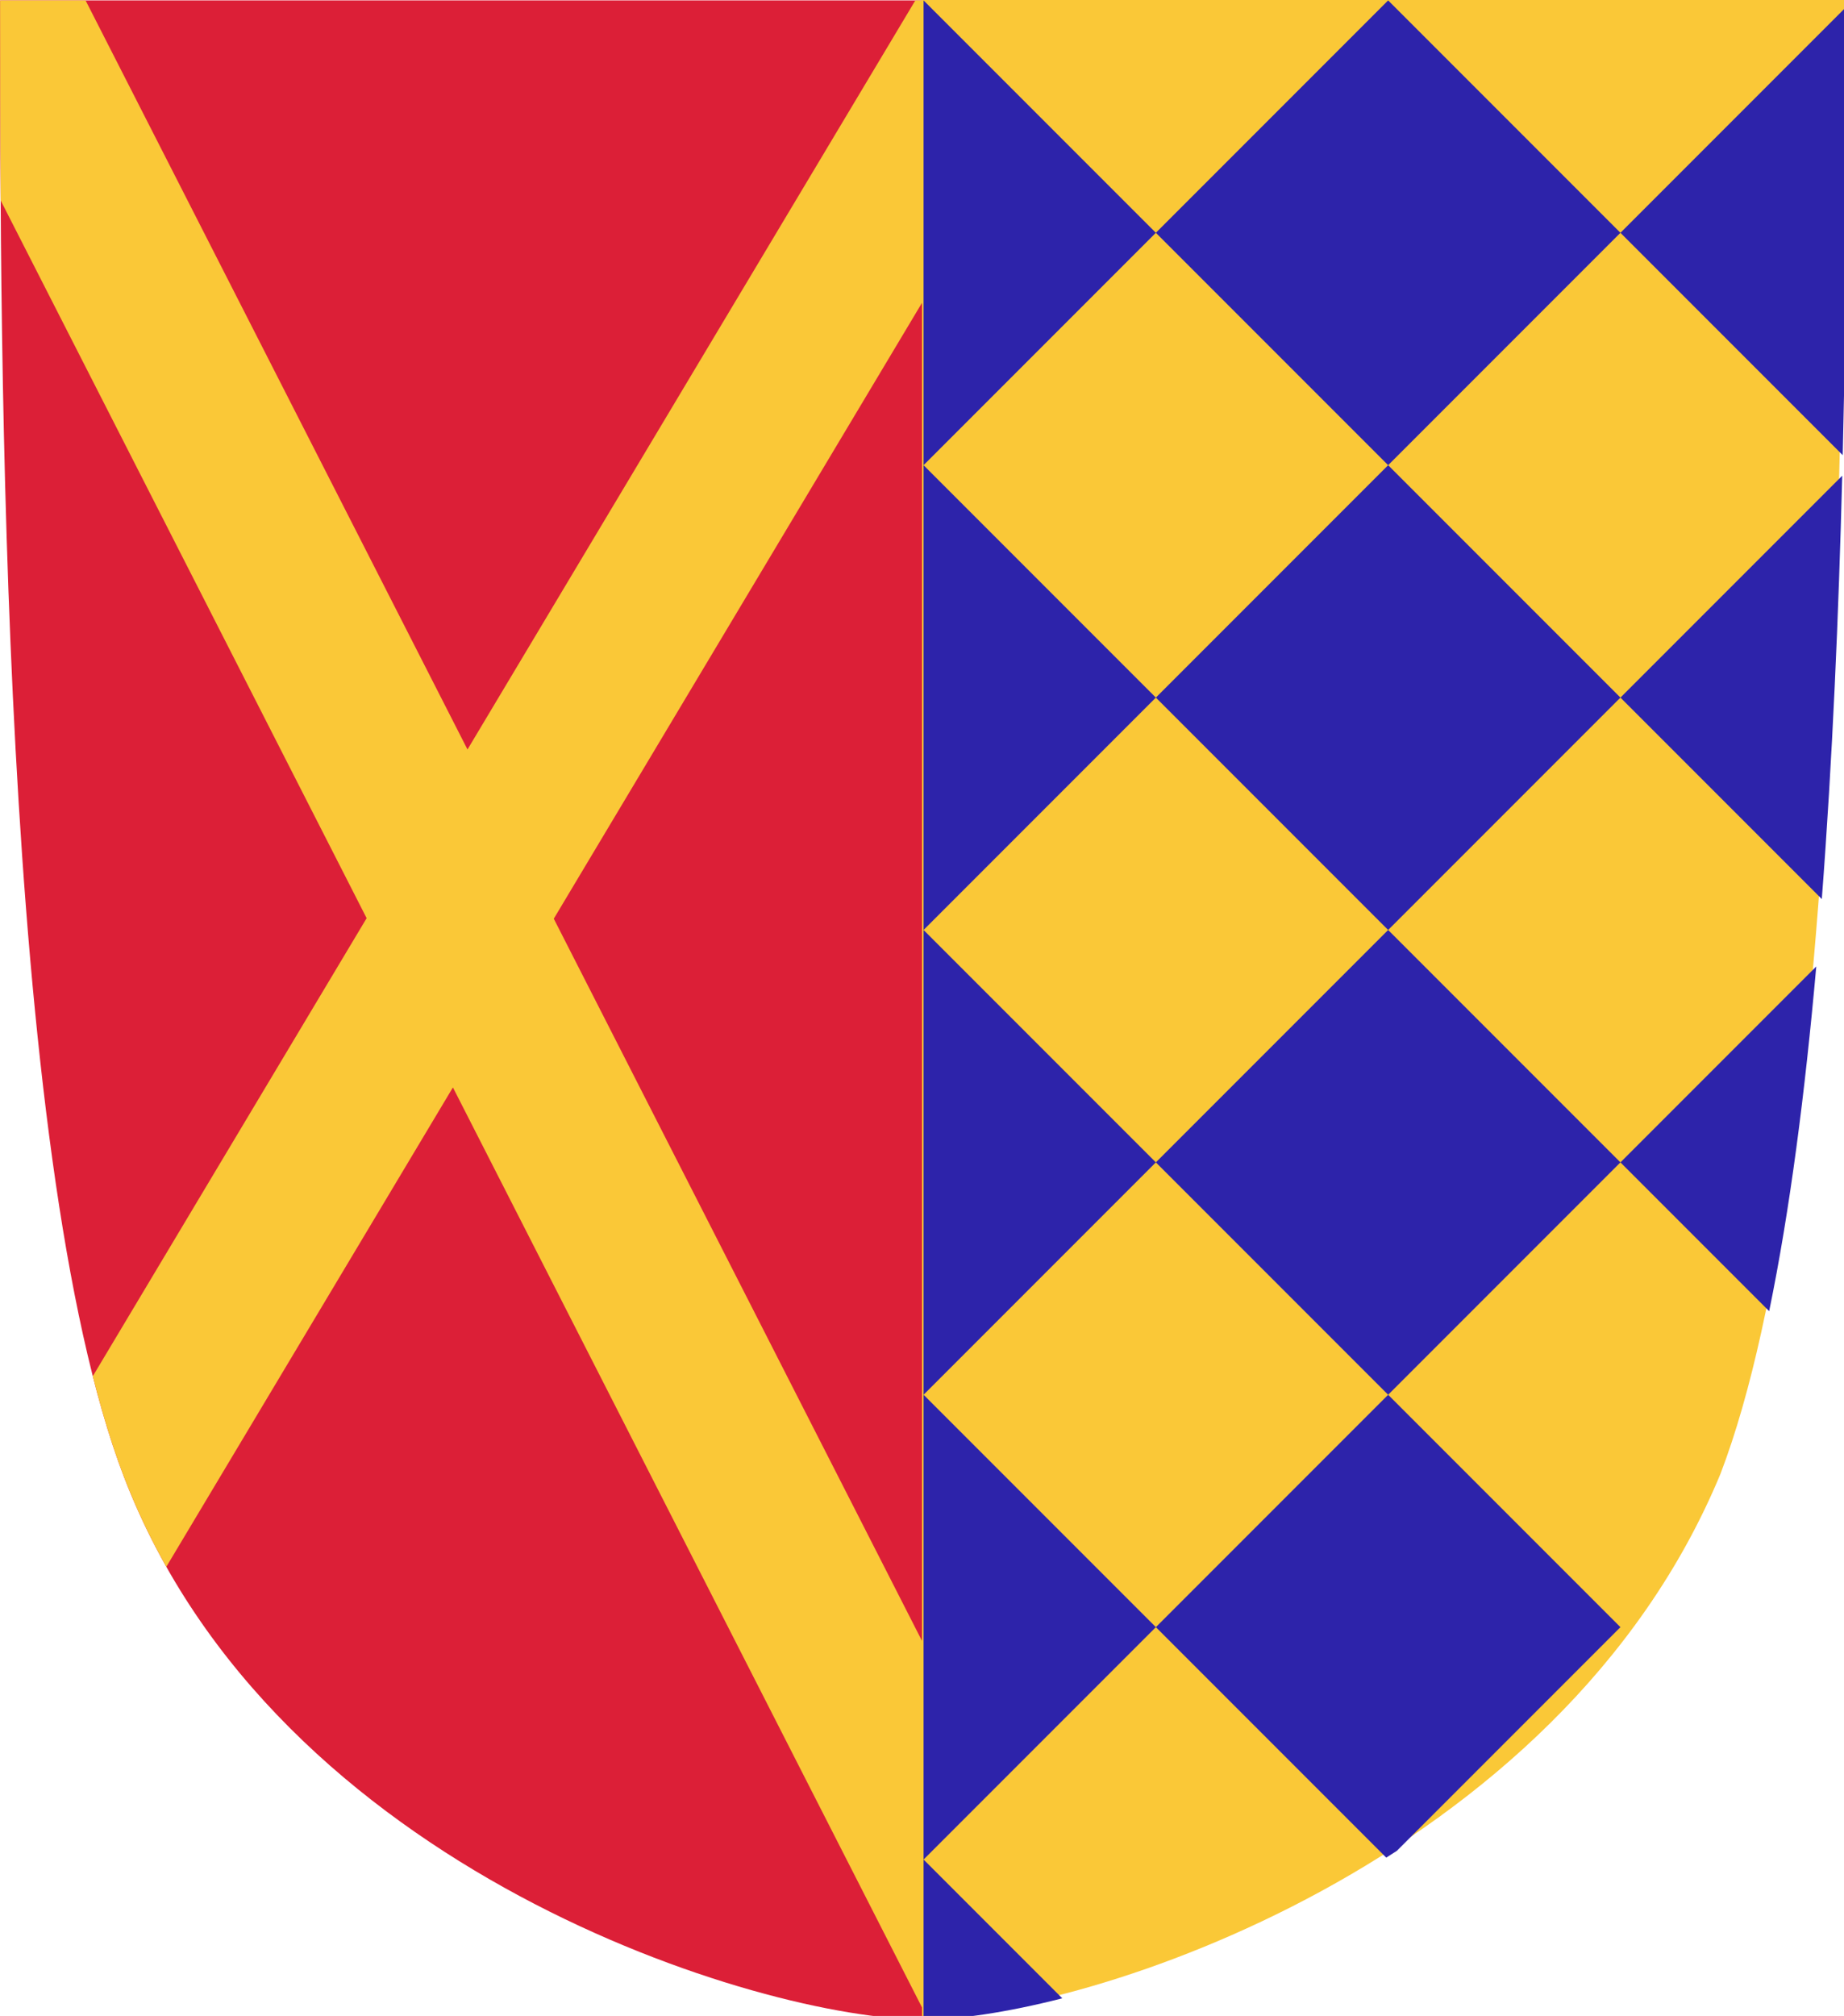 <?xml version="1.0" encoding="UTF-8" standalone="no"?>
<!-- Created with Inkscape (http://www.inkscape.org/) -->

<svg
   xmlns:dc="http://purl.org/dc/elements/1.1/"
   xmlns:cc="http://creativecommons.org/ns#"
   xmlns:rdf="http://www.w3.org/1999/02/22-rdf-syntax-ns#"
   xmlns:svg="http://www.w3.org/2000/svg"
   xmlns="http://www.w3.org/2000/svg"
   xmlns:sodipodi="http://sodipodi.sourceforge.net/DTD/sodipodi-0.dtd"
   xmlns:inkscape="http://www.inkscape.org/namespaces/inkscape"
   width="194mm"
   height="212mm"
   viewBox="0 0 194 212"
   version="1.1"
   id="svg8"
   inkscape:version="0.92.3 (2405546, 2018-03-11)"
   sodipodi:docname="lich-steinstrass.svg">
  <defs
     id="defs2" />
  <sodipodi:namedview
     id="base"
     pagecolor="#ffffff"
     bordercolor="#666666"
     borderopacity="1.0"
     inkscape:pageopacity="0.0"
     inkscape:pageshadow="2"
     inkscape:zoom="0.49497475"
     inkscape:cx="549.73008"
     inkscape:cy="497.12305"
     inkscape:document-units="mm"
     inkscape:current-layer="layer1"
     showgrid="false"
     showguides="true"
     inkscape:guide-bbox="true"
     inkscape:window-width="1920"
     inkscape:window-height="1017"
     inkscape:window-x="-8"
     inkscape:window-y="-8"
     inkscape:window-maximized="1" />
  <g
     inkscape:label="lich"
     inkscape:groupmode="layer"
     id="layer1"
     transform="translate(0,-85)">
    <g
       id="g4827"
       transform="translate(-8,58)">
      <path
         inkscape:label="left bg"
         inkscape:connector-curvature="0"
         id="rect4571-1"
         transform="scale(0.265)"
         d="m 30.236,102.047 c 0,139.842 9.07e-4,457.615 49.135,585.826 C 139.401,844.516 332.596,903.305 396.85,903.307 V 102.047 Z"
         style="opacity:1;fill:#dc1f37;fill-opacity:1;stroke:none;stroke-width:3.78;stroke-linecap:round;stroke-miterlimit:4;stroke-dasharray:none;stroke-dashoffset:0;stroke-opacity:1" />
      <path
         inkscape:label="stonestreet"
         transform="scale(0.265)"
         inkscape:connector-curvature="0"
         id="rect4571"
         d="m 30.236,102.047 c 0,22.313 0.023,49.505 0.223,79.385 L 175.742,466.25 67.035,647.996 c 3.724,14.699 7.821,28.094 12.336,39.877 4.806,12.542 10.47,24.453 16.85,35.76 L 209.998,533.41 396.85,899.719 V 754.271 L 250.041,466.463 396.85,221.016 V 102.047 h -3.268 L 215.785,399.303 64.158,102.047 Z"
         style="display:inline;opacity:1;fill:#fac837;fill-opacity:1;stroke:none;stroke-width:3.78;stroke-linecap:round;stroke-miterlimit:4;stroke-dasharray:none;stroke-dashoffset:0;stroke-opacity:1" />
      <path
         inkscape:label="right bg"
         inkscape:connector-curvature="0"
         id="rect4571-1-1"
         d="M 105,27 V 239 c 1.7e-4,0 2.7e-4,0 5.3e-4,0 17,0 67,-16 84,-57 13,-33.923 13,-118 13,-155 z"
         style="display:inline;opacity:1;fill:#fac837;fill-opacity:1;stroke:none;stroke-width:1;stroke-linecap:round;stroke-miterlimit:4;stroke-dasharray:none;stroke-dashoffset:0;stroke-opacity:1" />
      <path
         inkscape:label="diamonds"
         inkscape:connector-curvature="0"
         id="rect4571-1-1-8"
         transform="scale(0.265)"
         d="m 396.85,102.047 v 184.441 l 92.221,-92.221 z m 92.221,92.221 92.221,92.221 92.221,-92.221 -92.221,-92.221 z m 184.441,0 88.246,88.246 c 1.668,-69.455 1.707,-132.816 1.707,-178.199 z m -92.221,92.221 -92.221,92.221 92.221,92.221 92.221,-92.221 z m 92.221,92.221 79.943,79.943 c 4.252,-55.537 6.701,-113.426 8.105,-167.992 z m -92.221,92.221 -92.221,92.221 92.221,92.221 92.221,-92.221 z m 92.221,92.221 59.043,59.043 c 8.23,-39.924 14.271,-86.971 18.701,-136.787 z m -92.221,92.221 -92.221,92.221 91.457,91.457 c 1.41,-0.891 2.819,-1.786 4.225,-2.697 l 88.76,-88.76 z m -92.221,92.221 -92.221,-92.221 V 839.812 Z m -92.221,92.221 v 63.494 h 0.002 c 13.571,0 32.719,-2.71 55.066,-8.426 z m 0,-184.441 92.221,-92.221 -92.221,-92.221 z m 0,-184.441 92.221,-92.221 -92.221,-92.221 z"
         style="display:inline;opacity:1;fill:#2d23aa;fill-opacity:1;stroke:none;stroke-width:3.78;stroke-linecap:round;stroke-miterlimit:4;stroke-dasharray:none;stroke-dashoffset:0;stroke-opacity:1" />
    </g>
  </g>
</svg>
